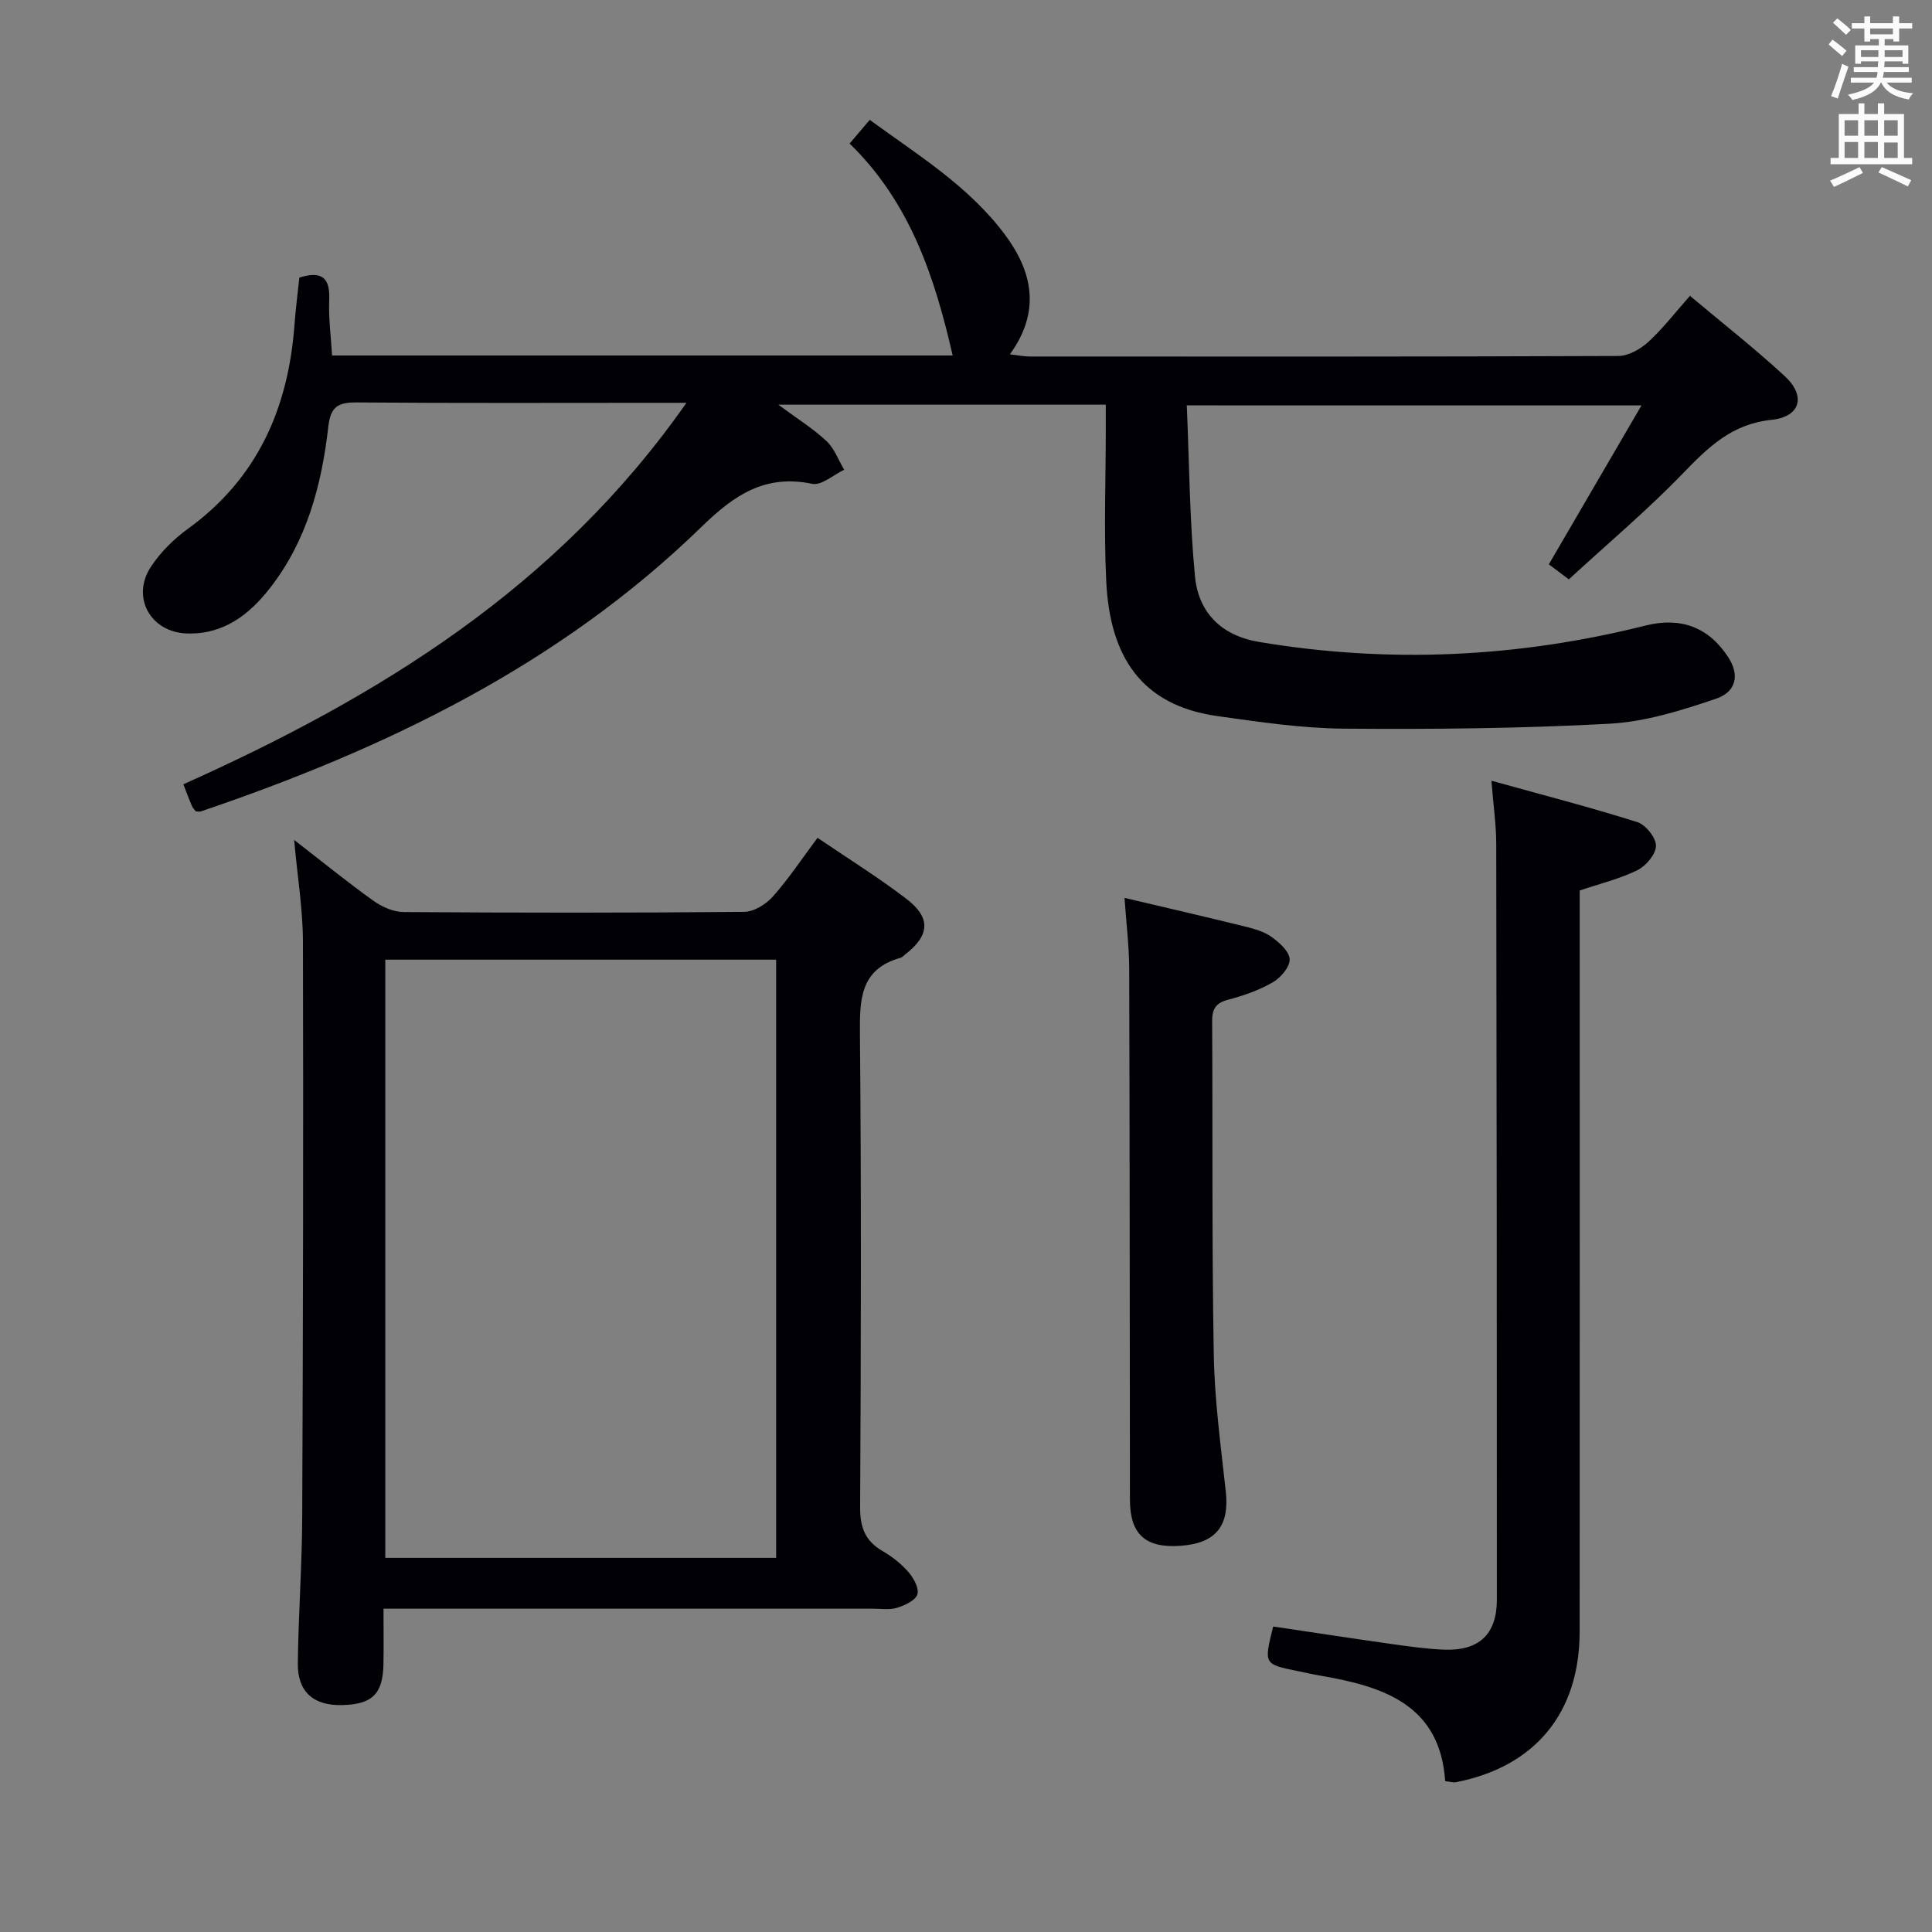 <svg enable-background="new 0 0 400 400" viewBox="0 0 400 400" xmlns="http://www.w3.org/2000/svg"><rect x="0" y="0" width="400" height="400" fill="#808080" stroke="none"/><g fill="#010105"><path d="m245.71 83.93c.52 11.94.58 23.73 1.7 35.42.71 7.46 5.46 12.25 13.23 13.55 26.93 4.52 53.61 3.25 80.07-3.39 7.3-1.83 13.1.35 17.15 6.63 2.24 3.48 1.75 7.05-2.57 8.52-7.14 2.43-14.64 4.78-22.09 5.18-18.27.99-36.61 1.17-54.91 1.02-8.76-.07-17.54-1.38-26.24-2.6-15.79-2.22-22.25-12.36-23.01-27.84-.51-10.47-.1-20.99-.1-31.49 0-1.63 0-3.26 0-5.15-22.5 0-44.53 0-67.8 0 3.99 2.96 7.24 4.97 9.97 7.53 1.64 1.54 2.47 3.94 3.67 5.95-2.22 1.04-4.7 3.31-6.62 2.91-9.77-2.02-16.12 2.29-22.89 8.88-29.35 28.59-65.32 45.92-103.64 58.93-.29.1-.65.01-1.09.01-.24-.33-.62-.68-.8-1.11-.59-1.37-1.1-2.77-1.78-4.5 40.38-18.1 77.36-40.67 104.16-78.98-2.7 0-4.26 0-5.81 0-20.83 0-41.66.09-62.49-.08-3.92-.03-5.39.94-5.86 5.1-1.37 11.98-4.42 23.52-12.03 33.29-4.36 5.59-9.65 9.68-17.24 9.44-7.53-.24-11.6-7.51-7.43-13.83 1.97-2.99 4.7-5.7 7.61-7.81 14.45-10.46 20.82-24.99 22.1-42.28.24-3.28.67-6.55 1.01-9.76 4.66-1.45 6.38.02 6.18 4.63-.16 3.76.36 7.55.59 11.5h128.49c-3.71-16.2-8.79-31.68-21.34-43.88 1.38-1.62 2.61-3.07 4.17-4.9 9.99 7.29 20.51 13.73 27.97 23.73 5.71 7.66 7.52 15.87 1.05 24.81 1.59.18 2.8.44 4 .45 40.66.02 81.32.06 121.97-.11 2.1-.01 4.58-1.42 6.22-2.92 3.02-2.77 5.55-6.08 8.61-9.53 6.77 5.69 13.44 10.91 19.64 16.64 4.4 4.07 3.28 8.4-2.74 9.03-8.23.85-13.11 5.66-18.38 11.11-7.39 7.64-15.55 14.52-23.6 21.92-1.66-1.25-2.94-2.2-4.14-3.11 6.3-10.8 12.46-21.38 19.18-32.9-31.93-.01-62.55-.01-94.14-.01z"/><path d="m60.9 173.9c6 4.64 11.12 8.82 16.49 12.65 1.75 1.25 4.12 2.27 6.22 2.28 23.49.16 46.99.18 70.48-.04 2.03-.02 4.53-1.59 5.95-3.2 3.28-3.7 6.03-7.86 9.22-12.13 6.37 4.33 12.58 8.19 18.37 12.61 5.21 3.98 4.88 7.64-.36 11.65-.26.2-.51.5-.81.58-8.39 2.34-8.48 8.59-8.42 15.82.3 32.66.21 65.32.04 97.98-.02 4.13 1.05 6.95 4.63 9.02 1.99 1.15 3.9 2.66 5.4 4.39 1.07 1.23 2.23 3.39 1.81 4.62-.43 1.27-2.61 2.25-4.21 2.75-1.53.47-3.3.18-4.97.18-31.66 0-63.32 0-94.98 0-1.82 0-3.65 0-6.36 0 0 3.99.06 7.74-.01 11.48-.12 6.19-2.32 8.33-8.56 8.48-5.9.15-9.24-2.72-9.17-8.64.12-10.14.87-20.28.91-30.42.17-39.66.25-79.31.15-118.97-.01-6.69-1.13-13.4-1.82-21.09zm18.87 24.79v123.85h80.92c0-41.48 0-82.57 0-123.85-27.07 0-53.82 0-80.92 0z"/><path d="m308.78 161.64c10.62 2.95 20.5 5.5 30.21 8.57 1.73.55 3.87 3.22 3.86 4.9-.01 1.74-2.06 4.17-3.84 5.05-3.67 1.81-7.76 2.79-11.95 4.21v5.98c0 49.15.02 98.3-.01 147.45-.01 16.87-9.23 28-25.67 31.2-.46.09-.97-.09-2.17-.23-1.05-15.75-12.69-19.58-25.66-21.81-1.63-.28-3.25-.65-4.88-.98-7.02-1.43-7.02-1.43-5.07-9.23 8.1 1.2 16.26 2.46 24.42 3.61 3.62.51 7.25 1.03 10.89 1.18 7.3.31 11-3.18 11-10.34 0-52.15-.03-104.3-.13-156.44 0-3.93-.58-7.86-1-13.12z"/><path d="m232.82 185.9c8.78 2.07 16.86 3.93 24.91 5.92 1.92.47 3.97 1.04 5.53 2.16 1.62 1.16 3.7 3.02 3.75 4.63.05 1.6-1.86 3.83-3.5 4.77-2.84 1.64-6.06 2.77-9.25 3.6-2.64.69-3.32 2-3.3 4.56.14 22.99-.07 45.99.34 68.98.17 9.44 1.46 18.88 2.49 28.29.77 7.07-2.02 10.67-9.22 11.22-7.38.57-10.62-2.31-10.63-9.55-.04-36.66-.04-73.31-.15-109.97-.02-4.62-.6-9.24-.97-14.61z"/></g><path d="m378.6 9.2.8-1c.9.7 1.9 1.4 2.9 2.3l-.9 1.1c-1.1-.9-2-1.7-2.8-2.4zm.5 10.7c.9-2.1 1.6-4.3 2.3-6.7.4.2.8.4 1.3.6-.7 2.1-1.5 4.3-2.2 6.6zm.4-15.2.9-.9c1 .8 2 1.6 2.8 2.4l-1 1c-1-.9-1.9-1.8-2.7-2.5zm12.5-1.3h1.2v1.4h2.7v1.1h-2.7v2.7h-1.2v-.5h-1.8v1.3h4.9v3.8h-1.2v-.5h-3.7c0 .4-.1.9-.1 1.2h5.1v1h-5.2c0 .5-.1.9-.2 1.2h6v1h-5.2c1.1 1.3 2.9 2 5.5 2.2-.4.4-.7.8-.9 1.3-2.9-.5-4.8-1.6-5.7-3.5h-.1c-.8 1.7-2.7 2.9-5.9 3.6-.2-.4-.6-.8-.9-1.1 2.8-.6 4.6-1.4 5.4-2.5h-4.8v-1h5.3c.1-.3.2-.7.2-1.2h-4.9v-1h5c0-.4 0-.8.1-1.2h-3.6v.5h-1.2v-3.8h4.9v-1.3h-1.8v.5h-1.2v-2.7h-2.6v-1.1h2.6v-1.4h1.2v1.4h4.7v-1.4zm-6.7 8.4h3.6c0-.4 0-.9 0-1.4h-3.6zm1.9-4.7h4.7v-1.2h-4.7zm6.7 3.3h-3.7v1.4h3.7z" fill="#fafbfa"/><path d="m384.7 21.4h1.3v2.2h2.8v-2.2h1.3v2.2h4.1v9.1h1.7v1.3h-16.9v-1.3h1.7v-9.1h4.1v-2.2zm.3 13.2.7 1.2c-1.8.9-3.8 1.9-6 2.9-.2-.4-.5-.8-.8-1.3 2.4-1 4.4-2 6.1-2.8zm-3.1-6.5h2.8v-3.2h-2.8zm0 4.6h2.8v-3.3h-2.8zm4.1-4.6h2.8v-3.2h-2.8zm0 4.6h2.8v-3.3h-2.8zm3.6 1.9c2.1.9 4.1 1.8 6.1 2.7l-.7 1.3c-2.2-1.1-4.2-2-6.1-2.9zm3.3-9.7h-2.8v3.2h2.8zm-2.8 7.8h2.8v-3.2h-2.8z" fill="#fafbfa"/></svg>